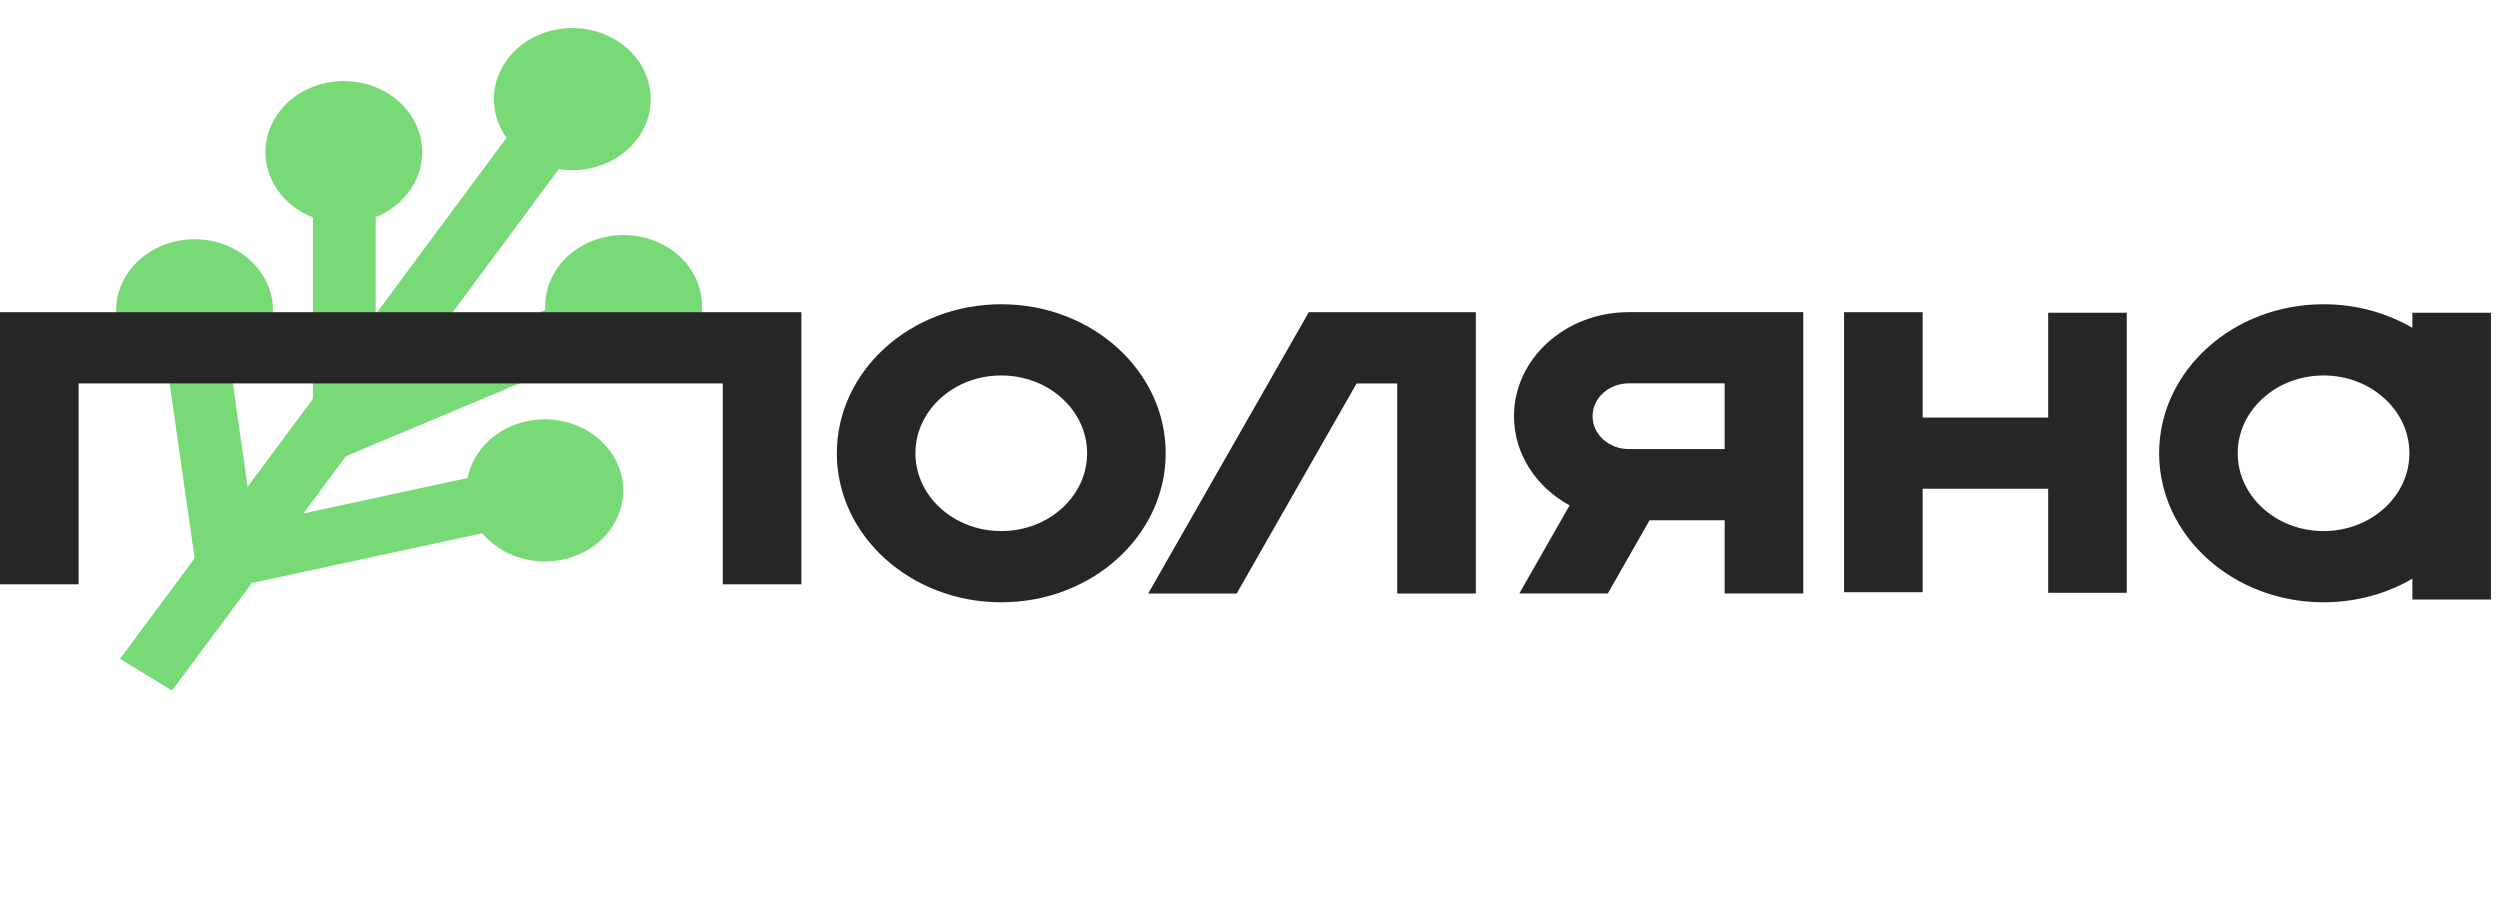 <svg width="225" height="82" viewBox="0 0 225 82" fill="none" xmlns="http://www.w3.org/2000/svg">
<path fill-rule="evenodd" clip-rule="evenodd" d="M52.601 12.113L15.486 62.15L10.801 59.297L47.917 9.259L52.601 12.113Z" fill="#78DA76"/>
<path fill-rule="evenodd" clip-rule="evenodd" d="M28.166 13.809L33.81 13.809L33.81 34.295L50.552 27.276L52.921 31.919L28.165 42.297L28.166 13.809Z" fill="#78DA76"/>
<path fill-rule="evenodd" clip-rule="evenodd" d="M13.965 25.416L19.562 24.758L22.773 47.188L42.953 42.832L44.261 47.808L17.982 53.481L13.965 25.416Z" fill="#78DA76"/>
<path d="M20.051 33.892C16.416 35.165 12.331 33.527 10.927 30.233C9.522 26.939 11.33 23.237 14.965 21.964C18.599 20.691 22.684 22.33 24.089 25.624C25.493 28.918 23.685 32.62 20.051 33.892Z" fill="#78DA76"/>
<path d="M33.489 19.654C29.855 20.927 25.77 19.288 24.365 15.994C22.961 12.7 24.769 8.998 28.404 7.726C32.038 6.453 36.123 8.091 37.527 11.385C38.932 14.679 37.124 18.381 33.489 19.654Z" fill="#78DA76"/>
<path d="M54.051 14.885C50.416 16.157 46.331 14.519 44.927 11.225C43.522 7.931 45.33 4.229 48.965 2.957C52.599 1.684 56.684 3.322 58.089 6.616C59.493 9.91 57.685 13.612 54.051 14.885Z" fill="#78DA76"/>
<path d="M58.669 33.511C55.034 34.783 50.949 33.145 49.545 29.851C48.14 26.557 49.948 22.855 53.583 21.582C57.218 20.31 61.302 21.948 62.707 25.242C64.111 28.536 62.303 32.238 58.669 33.511Z" fill="#78DA76"/>
<path d="M51.578 50.1C47.944 51.373 43.858 49.735 42.454 46.441C41.05 43.147 42.858 39.445 46.492 38.172C50.127 36.899 54.212 38.538 55.616 41.832C57.021 45.126 55.213 48.828 51.578 50.1Z" fill="#78DA76"/>
<path fill-rule="evenodd" clip-rule="evenodd" d="M0 28.099H72.125V52.587H65.052V34.508H7.073V52.587H0V28.099Z" fill="#262626"/>
<path fill-rule="evenodd" clip-rule="evenodd" d="M90.114 47.796C94.381 47.796 97.841 44.661 97.841 40.794C97.841 36.927 94.381 33.792 90.114 33.792C85.847 33.792 82.388 36.927 82.388 40.794C82.388 44.661 85.847 47.796 90.114 47.796ZM90.114 54.206C98.287 54.206 104.913 48.201 104.913 40.794C104.913 33.387 98.287 27.382 90.114 27.382C81.941 27.382 75.315 33.387 75.315 40.794C75.315 48.201 81.941 54.206 90.114 54.206Z" fill="#262626"/>
<path fill-rule="evenodd" clip-rule="evenodd" d="M216.847 40.794C216.847 44.661 213.388 47.796 209.121 47.796C204.854 47.796 201.394 44.661 201.394 40.794C201.394 36.927 204.854 33.792 209.121 33.792C213.388 33.792 216.847 36.927 216.847 40.794ZM217.114 52.083C214.809 53.426 212.065 54.206 209.121 54.206C200.947 54.206 194.322 48.201 194.322 40.794C194.322 33.387 200.947 27.382 209.121 27.382C212.065 27.382 214.809 28.162 217.114 29.505V28.149L224.187 28.149V53.96H217.114V52.083Z" fill="#262626"/>
<path fill-rule="evenodd" clip-rule="evenodd" d="M165.966 53.298L165.966 28.097L173.038 28.097L173.038 37.579L184.337 37.58V28.148L191.41 28.148V53.35H184.337V43.989L173.038 43.989L173.038 53.298H165.966Z" fill="#262626"/>
<path fill-rule="evenodd" clip-rule="evenodd" d="M132.823 53.416V28.099L117.79 28.1L103.339 53.416H111.302L122.094 34.509L125.75 34.509V53.416H132.823Z" fill="#262626"/>
<path fill-rule="evenodd" clip-rule="evenodd" d="M146.594 34.502H155.219V40.416H146.594C144.792 40.416 143.332 39.092 143.332 37.459C143.332 35.826 144.792 34.502 146.594 34.502ZM136.259 37.459C136.259 32.286 140.886 28.093 146.594 28.093H162.292V40.831H162.292V53.414H155.219V46.826H148.461L144.7 53.414H136.737L141.263 45.485C138.264 43.846 136.259 40.865 136.259 37.459Z" fill="#262626"/>
</svg>

